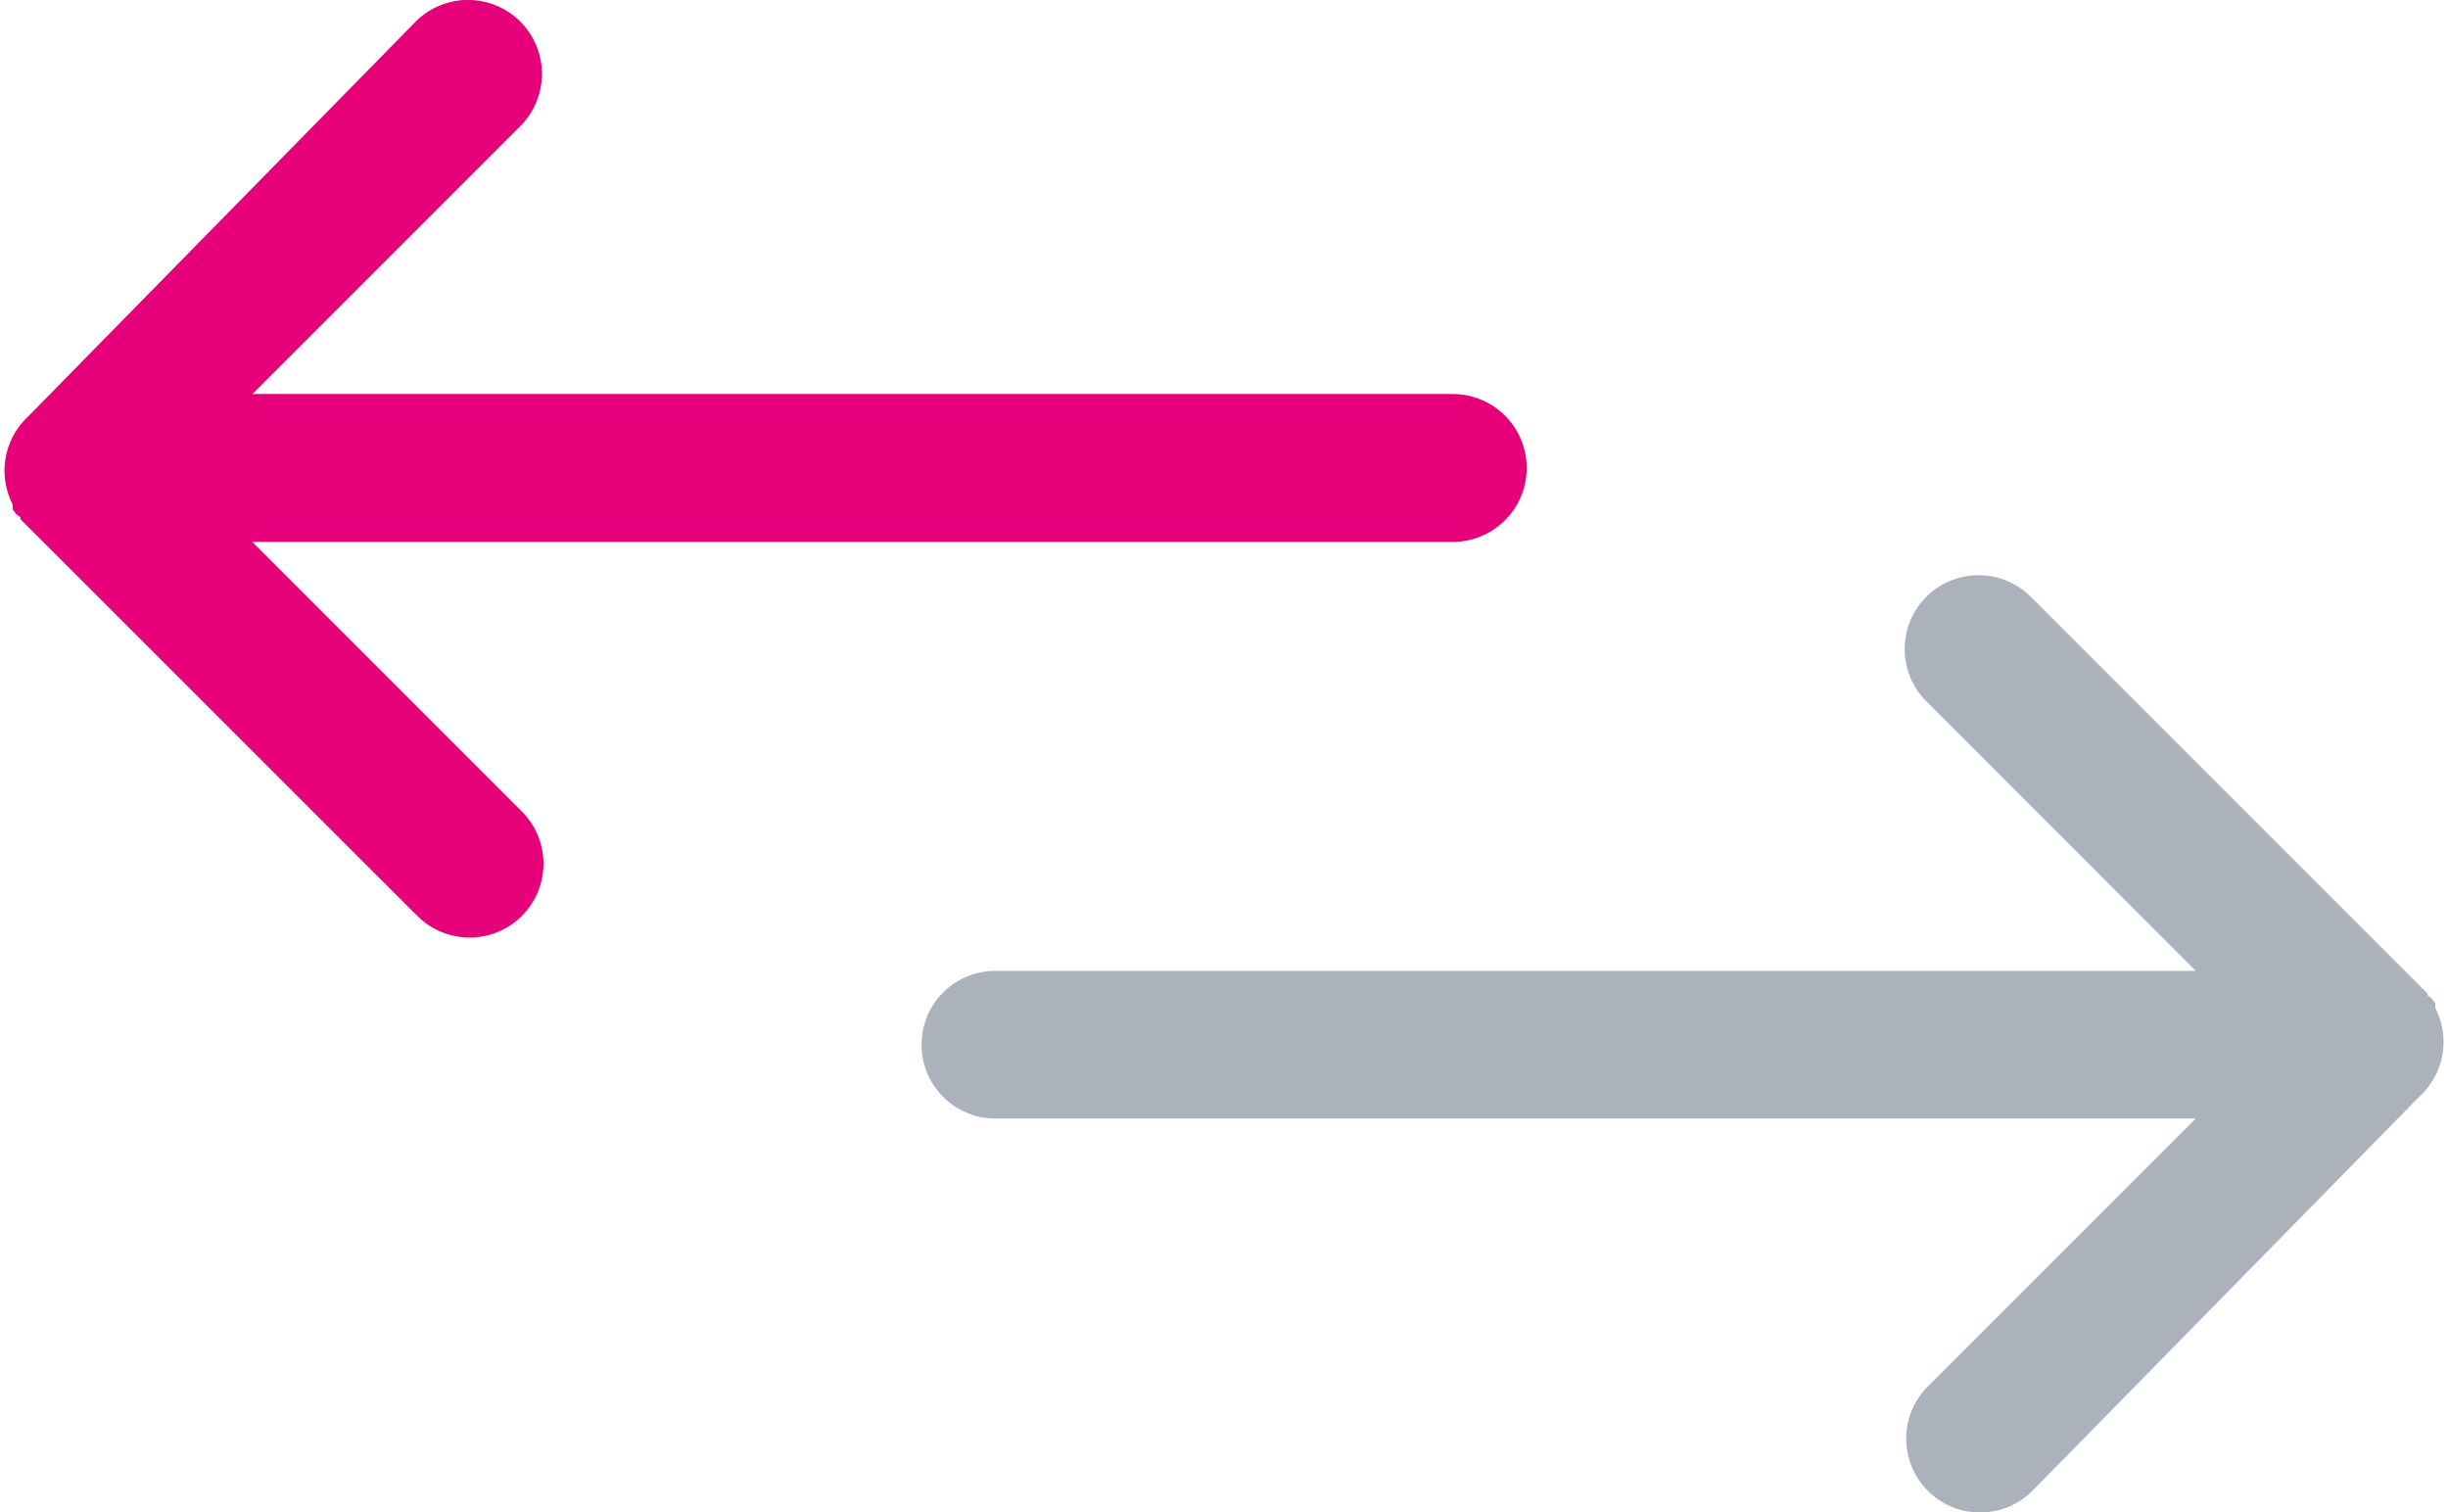 <svg xmlns="http://www.w3.org/2000/svg" width="16.111" height="9.953" viewBox="0 0 16.111 9.953">

    <g transform="translate(-1.675 -1.026)">
        <path fill="#e6007a"
            d="M2.736,6.017.142,3.424.134,3.415l0,0,0,0,0-.005,0,0,0-.006,0,0L.105,3.382l0,0L.1,3.373l0,0L.091,3.363l0,0L.084,3.353l0,0,0-.007,0,0,0-.006,0,0,0-.005,0-.006,0,0,0-.008v0a.487.487,0,0,1,.1-.579L2.736.142A.486.486,0,0,1,3.424.83L1.661,2.593h7.9a.486.486,0,0,1,0,.973H1.66L3.424,5.33a.486.486,0,1,1-.687.687Z"
            transform="translate(1.675 1.026)" />
        <path fill="#abb2bc"
            d="M2.735,6.015.142,3.422.134,3.414l0,0,0,0,0-.005,0,0,0-.006,0,0L.105,3.381l0,0L.1,3.371l0,0L.091,3.361l0,0L.084,3.352l0,0,0-.007,0,0,0-.006,0,0,0-.005,0-.006,0,0,0-.008v0a.486.486,0,0,1,.1-.579L2.735.142A.486.486,0,0,1,3.423.83L1.66,2.592h7.9a.486.486,0,0,1,0,.972H1.66L3.423,5.328a.486.486,0,1,1-.687.687Z"
            transform="translate(17.786 10.979) rotate(180)" />
    </g>
</svg>